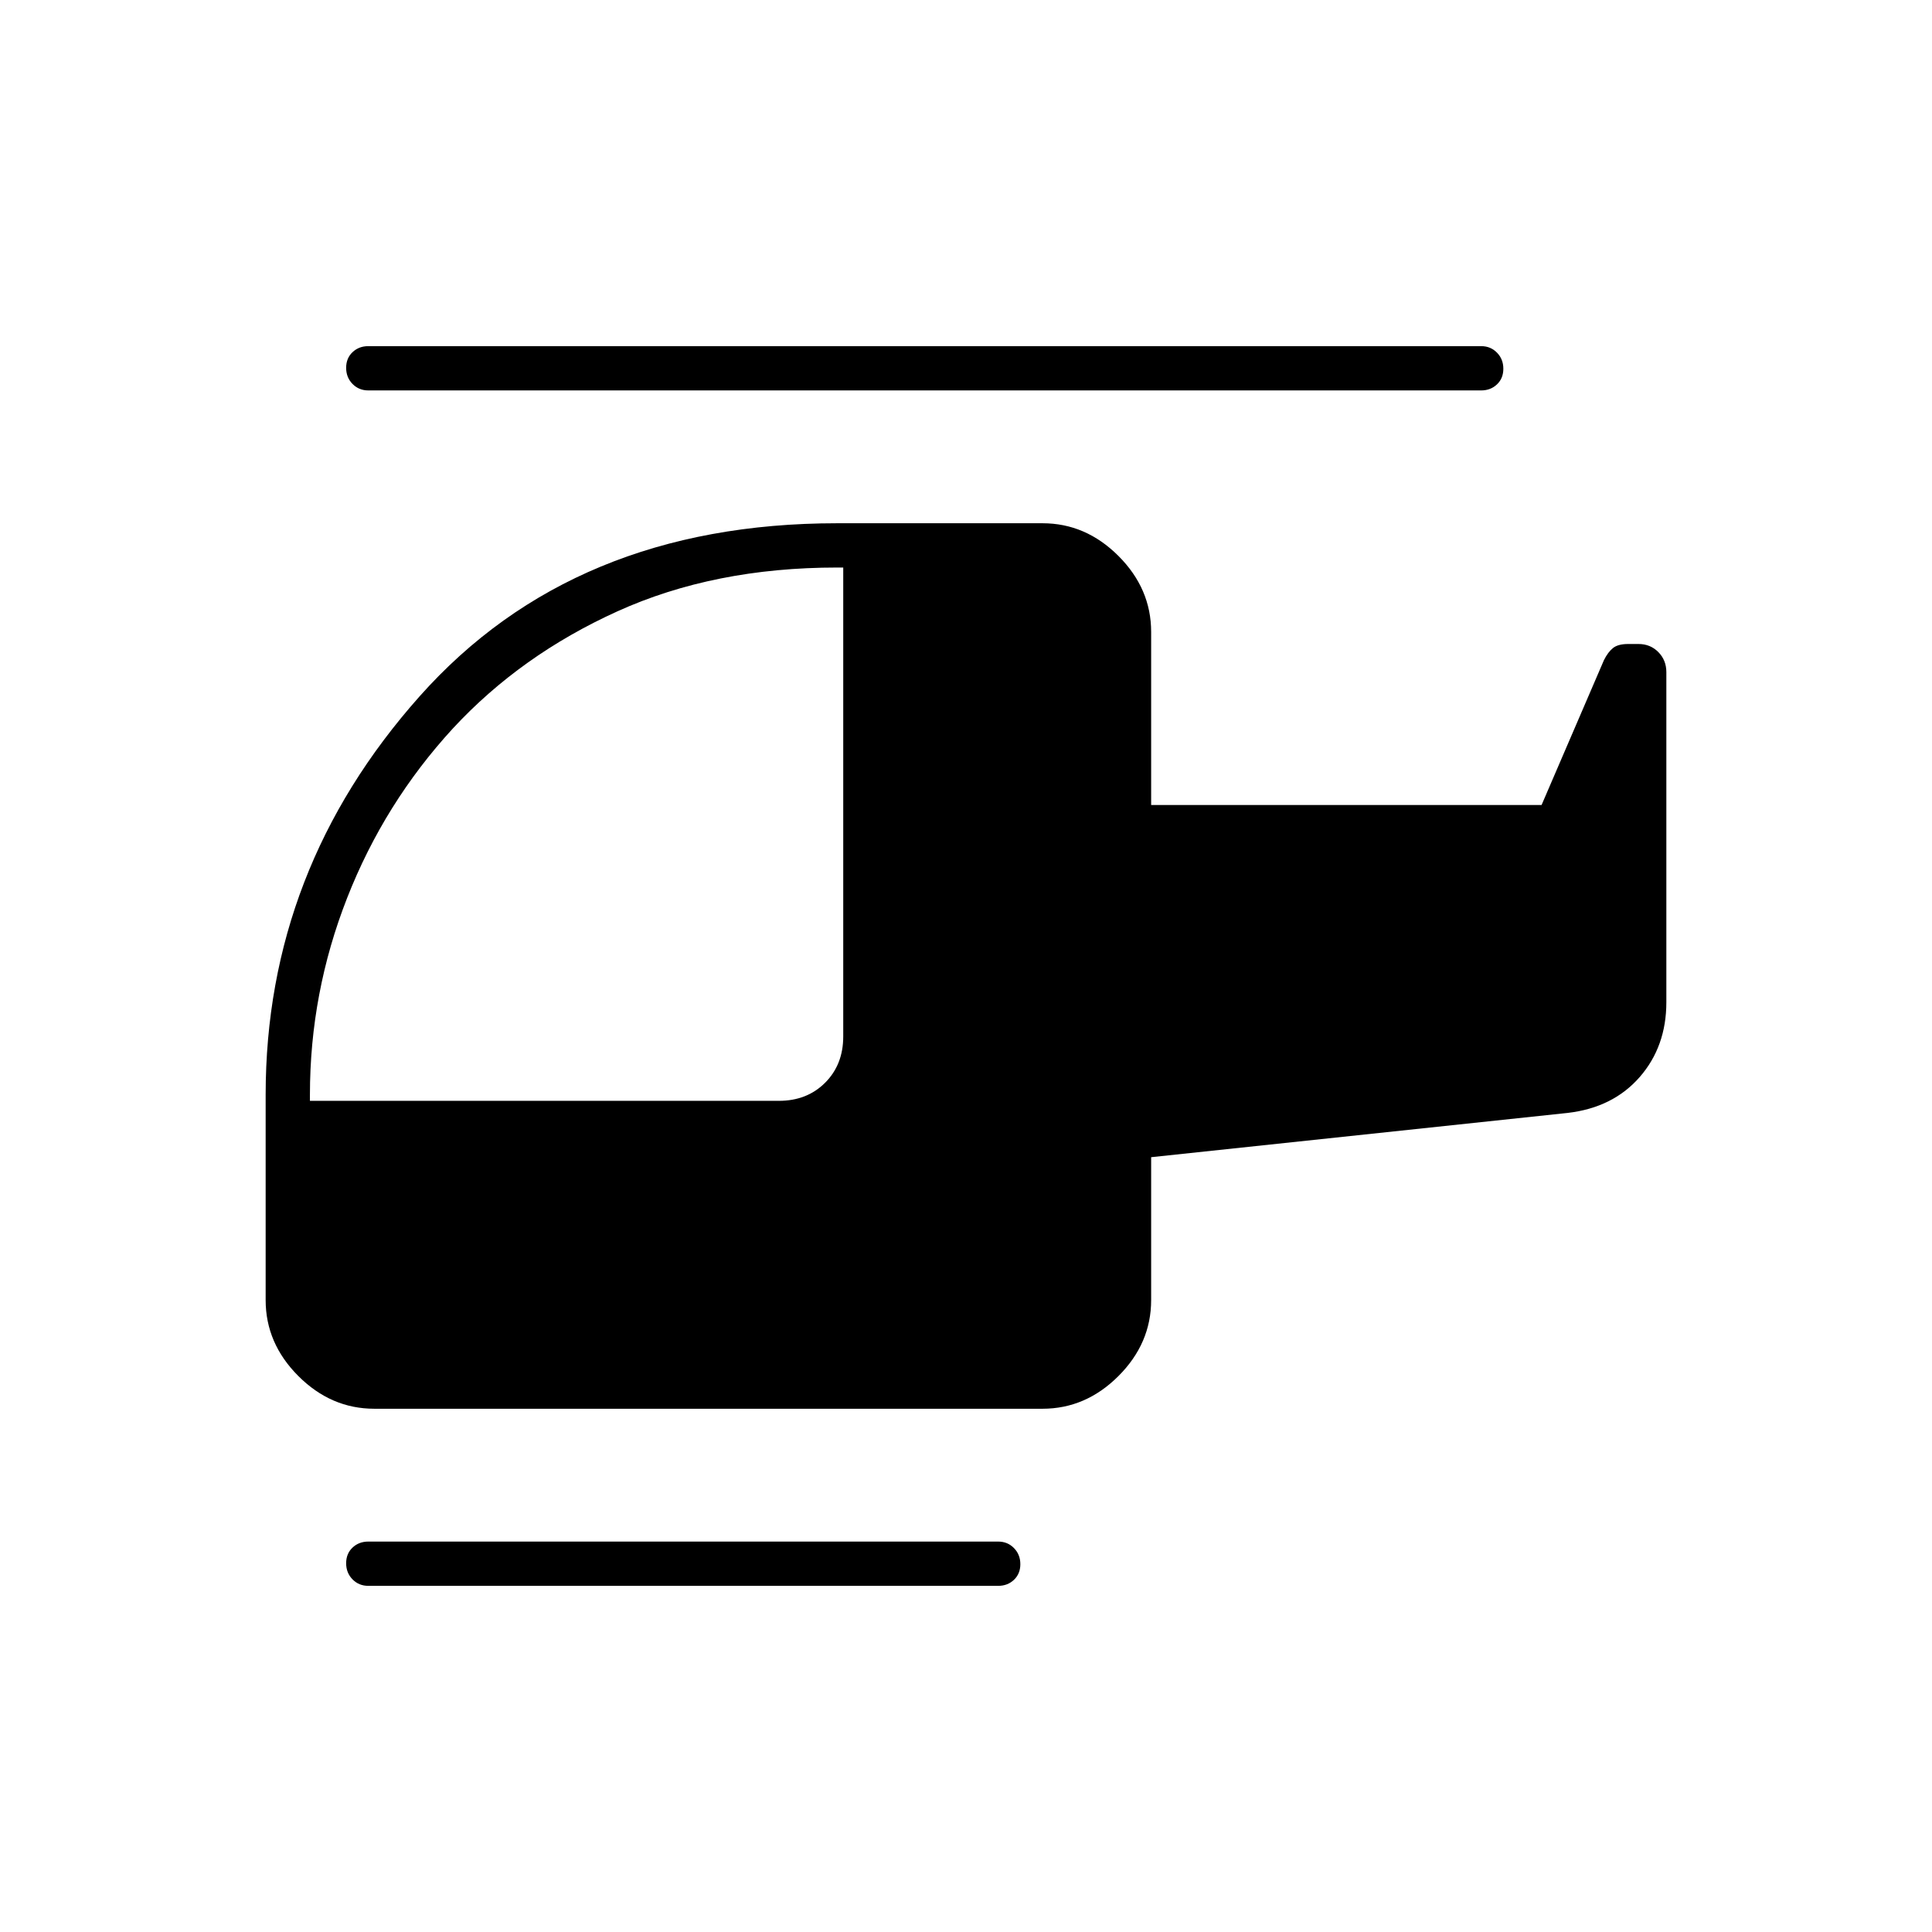 <svg xmlns="http://www.w3.org/2000/svg" width="48" height="48" viewBox="0 -960 960 960"><path d="M225-598q-34 37-52.5 84.154Q154-466.691 154-416v3h233q14 0 23-9t9-23v-233h-3q-61.176 0-109.212 21.768Q258.753-634.465 225-598Zm-42 426q-4.675 0-7.837-3.228-3.163-3.228-3.163-8t3.163-7.772q3.162-3 7.837-3h313q4.675 0 7.838 3.228 3.162 3.228 3.162 8T503.838-175q-3.163 3-7.838 3H183Zm3-88q-21.5 0-37.75-16.25T132-314v-102q0-112 76.5-198T416-700h102q21.5 0 37.75 16.25T572-646v86h194l31-72q2-4 4.5-6t7.5-2h5.182q5.873 0 9.845 4.025Q828-631.95 828-626v164q0 22-13.25 37.188Q801.5-409.625 779-407l-207 22v71q0 21.5-16.25 37.75T518-260H186Zm-3-506q-4.675 0-7.837-3.228-3.163-3.228-3.163-8t3.163-7.772q3.162-3 7.837-3h553q4.675 0 7.838 3.228 3.162 3.228 3.162 8T743.838-769q-3.163 3-7.838 3H183Z"/></svg>